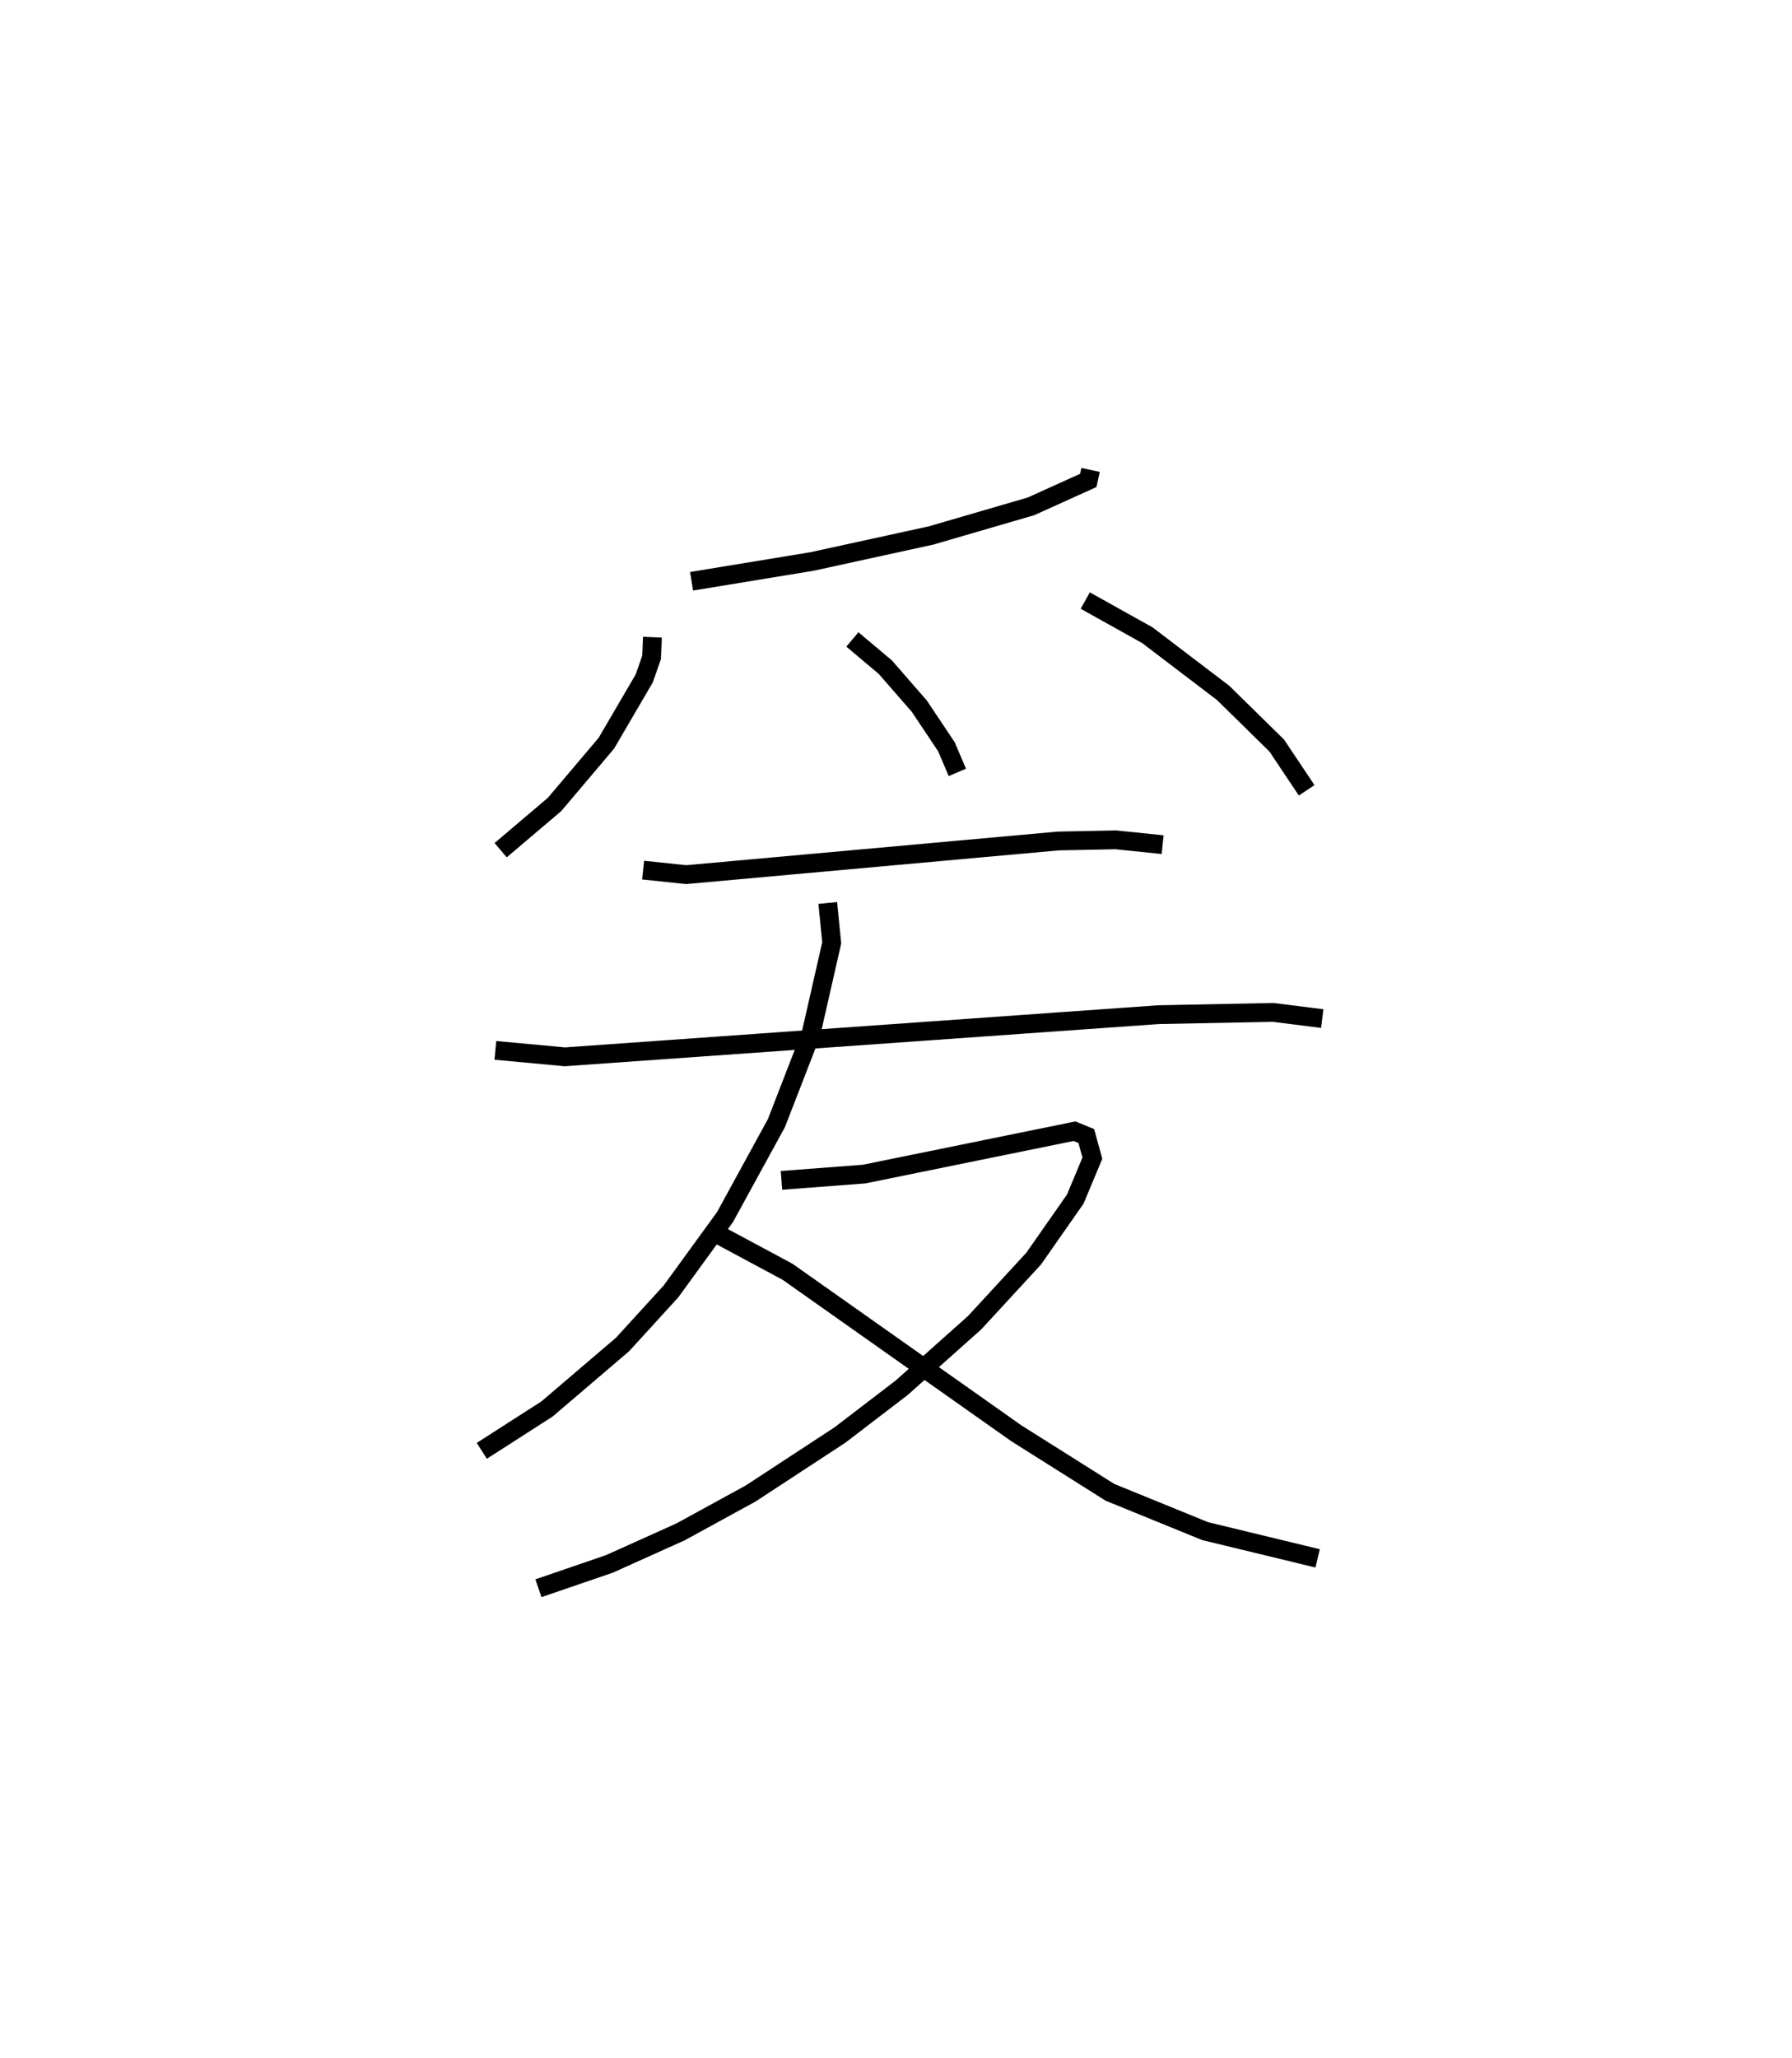 <?xml version="1.0" encoding="utf-8" ?>
<svg baseProfile="full" height="109.493" version="1.1" width="95.371" xmlns="http://www.w3.org/2000/svg" xmlns:ev="http://www.w3.org/2001/xml-events" xmlns:xlink="http://www.w3.org/1999/xlink"><defs /><rect fill="white" height="109.493" width="95.371" x="0" y="0" /><path d="M25,25 m0.0,0.0 m33.04,-1.1779126118938166e-07 l-0.121,0.559 -3.052,1.38 l-5.322,1.55 -6.319,1.38 l-6.42,1.055 m-2.084,2.974 l-0.044,1.074 -0.392,1.121 l-2.015,3.446 -2.757,3.257 l-2.869,2.434 m18.719,-11.212 l1.751,1.473 1.813,2.079 l1.443,2.161 0.58,1.36 m6.807,-9.141 l3.303,1.842 4.033,3.069 l2.853,2.8 1.595,2.384 m-35.313,4.245 l2.288,0.241 19.8,-1.79 l3.06,-0.062 2.499,0.257 m-35.512,10.944 l3.699,0.343 31.581,-2.242 l6.104,-0.122 2.622,0.33 m-26.316,-6.152 l0.21,2.123 -1.104,4.851 l-1.838,4.738 -2.736,4.999 l-2.875,3.954 -2.577,2.823 l-4.021,3.432 -3.471,2.228 m15.949,-14.389 l4.398,-0.335 11.199,-2.281 l0.626,0.257 0.323,1.176 l-0.911,2.18 -2.215,3.167 l-3.139,3.406 -3.881,3.46 l-3.29,2.518 -4.746,3.107 l-3.73,2.042 -3.792,1.707 l-3.777,1.294 m9.692,-18.749 l3.569,1.915 12.172,8.59 l4.981,3.14 5.067,2.066 l5.988,1.449 " fill="none" stroke="black" stroke-width="1" /></svg>